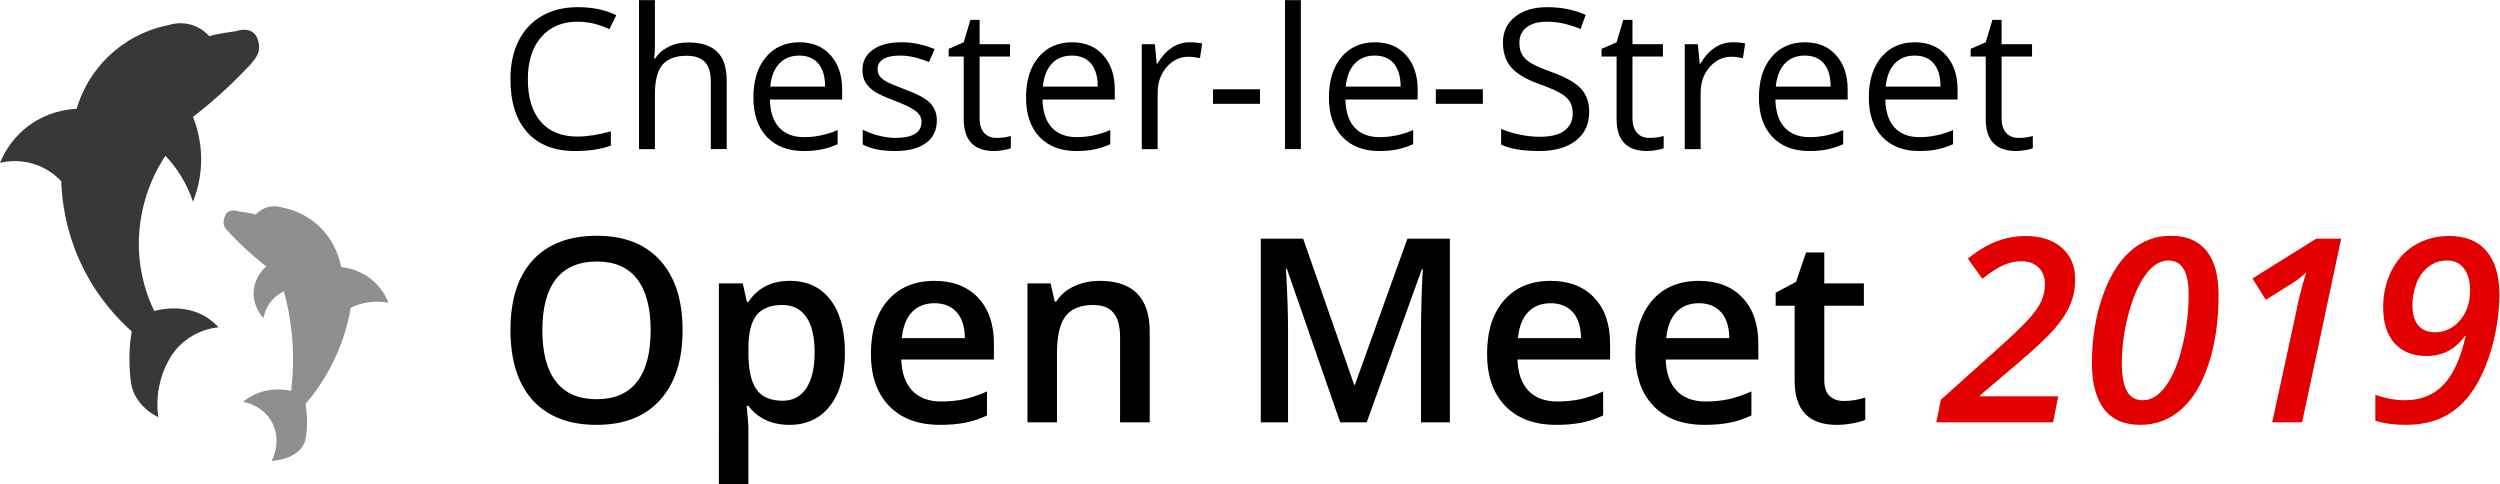 <?xml version="1.0" encoding="UTF-8" standalone="no"?>
<svg
   xmlns:dc="http://purl.org/dc/elements/1.1/"
   xmlns:cc="http://creativecommons.org/ns#"
   xmlns:rdf="http://www.w3.org/1999/02/22-rdf-syntax-ns#"
   xmlns:svg="http://www.w3.org/2000/svg"
   xmlns="http://www.w3.org/2000/svg"
   viewBox="0 0 543.938 105.332"
   height="105.332"
   width="543.938"
   xml:space="preserve"
   id="svg2"
   version="1.1"><defs
     id="defs6"><clipPath
       id="clipPath18"
       clipPathUnits="userSpaceOnUse"><path
         id="path16"
         d="M 0,71.46 H 467.833 V 0 H 0 Z" /></clipPath></defs><g
     transform="matrix(1.333,0,0,-1.333,0,135.856)"
     id="g10"><g
       transform="translate(0,26.663)"
       id="g12"><g
         clip-path="url(#clipPath18)"
         id="g14"><g
           transform="translate(42,69)"
           id="g20"><path
             id="path22"
             style="fill:#383838;fill-opacity:1;fill-rule:nonzero;stroke:none"
             d="m 0,0 c -0.833,2.167 -3.5,1.167 -3.5,1.167 0,0 -3.663,-0.497 -4.333,-0.834 -0.405,0.458 -1.165,1.189 -2.334,1.667 -1.974,0.808 -3.762,0.341 -4.333,0.167 -1.727,-0.343 -5.767,-1.387 -9.5,-4.834 -3.62,-3.343 -4.997,-7.142 -5.5,-8.833 -1.303,-0.064 -4.96,-0.416 -8.333,-3.167 -2.495,-2.034 -3.664,-4.425 -4.167,-5.666 0.901,0.22 3.008,0.606 5.5,-0.167 2.386,-0.74 3.869,-2.153 4.5,-2.833 0.095,-2.937 0.638,-8.035 3.333,-13.667 2.578,-5.386 5.999,-8.911 8.167,-10.833 -0.422,-2.496 -0.419,-4.562 -0.333,-6 0.113,-1.896 0.193,-3.04 0.833,-4.334 1.041,-2.103 2.864,-3.188 3.833,-3.666 -0.177,1.277 -0.302,3.375 0.334,5.833 0.517,1.999 1.351,3.515 2,4.5 0.534,0.742 1.589,2.005 3.333,3 1.691,0.965 3.264,1.242 4.167,1.333 -0.517,0.568 -1.173,1.157 -2,1.667 -3.47,2.141 -7.335,1.301 -8.5,1 -1.018,2.12 -2.392,5.718 -2.5,10.333 -0.176,7.502 2.941,12.948 4.333,15 0.766,-0.805 1.635,-1.853 2.458,-3.166 1.009,-1.61 1.64,-3.125 2.042,-4.334 0.586,1.463 1.376,3.974 1.333,7.167 -0.039,2.933 -0.765,5.25 -1.333,6.667 1.818,1.409 3.725,3.013 5.667,4.833 1.324,1.241 2.907,2.876 3.666,3.667 0.938,1.173 2,2.166 1.167,4.333" /></g><g
           transform="translate(36.723,40.005)"
           id="g24"><path
             id="path26"
             style="fill:#8f8f8f;fill-opacity:1;fill-rule:nonzero;stroke:none"
             d="m 0,0 c 0.535,1.39 2.245,0.748 2.245,0.748 0,0 2.35,-0.318 2.78,-0.534 0.26,0.293 0.747,0.762 1.497,1.069 1.266,0.518 2.414,0.219 2.78,0.107 1.072,-0.199 3.714,-0.837 6.095,-3.101 2.688,-2.556 3.363,-5.59 3.547,-6.628 0.874,-0.088 3.236,-0.446 5.333,-2.333 1.41,-1.269 2.096,-2.685 2.417,-3.5 -0.754,0.145 -1.892,0.273 -3.25,0.083 -1.256,-0.175 -2.249,-0.56 -2.915,-0.88 -0.378,-2.205 -1.12,-5.182 -2.668,-8.453 -1.506,-3.181 -3.277,-5.592 -4.71,-7.264 0.271,-1.601 0.269,-2.926 0.214,-3.849 -0.069,-1.16 -0.142,-2.004 -0.535,-2.78 -1.157,-2.286 -4.527,-2.632 -5.219,-2.69 0.107,0.197 1.739,3.321 0,6.416 -1.496,2.662 -4.294,3.187 -4.667,3.25 0.511,0.424 1.174,0.879 2,1.25 2.469,1.111 4.812,0.767 5.855,0.541 0.294,2.417 0.451,5.434 0.145,8.876 -0.253,2.842 -0.763,5.325 -1.321,7.376 -0.487,-0.231 -1.289,-0.69 -2.012,-1.543 -0.941,-1.109 -1.232,-2.275 -1.334,-2.833 -0.25,0.264 -1.761,1.919 -1.583,4.417 0.17,2.38 1.749,3.773 2.042,4.022 C 5.57,-7.328 4.346,-6.299 3.101,-5.132 2.251,-4.336 1.648,-3.721 0.748,-2.78 -0.151,-1.839 -0.535,-1.39 0,0" /></g></g></g><g
       id="g840"><g
         id="text4536"
         style="font-style:normal;font-variant:normal;font-weight:normal;font-stretch:normal;font-size:42px;line-height:1.25;font-family:Lato;-inkscape-font-specification:Lato;letter-spacing:0px;word-spacing:0px;fill:#e20000;fill-opacity:1;stroke:none;stroke-width:0.75"
         transform="scale(1,-1)"
         aria-label="Open Meet 2019"><path
           id="path842"
           style="font-style:normal;font-variant:normal;font-weight:600;font-stretch:normal;font-family:'Open Sans';-inkscape-font-specification:'Open Sans Semi-Bold';fill:#000000"
           d="m 111.411,-48.015 q 0,7.321 -3.671,11.382 -3.65,4.061 -10.356,4.061 -6.788,0 -10.438,-4.02 -3.63,-4.04 -3.63,-11.464 0,-7.424 3.65,-11.402 3.671,-3.979 10.459,-3.979 6.686,0 10.336,4.04 3.65,4.04 3.65,11.382 z m -22.887,0 q 0,5.537 2.235,8.408 2.235,2.851 6.624,2.851 4.368,0 6.583,-2.83 2.235,-2.83 2.235,-8.429 0,-5.517 -2.215,-8.367 -2.194,-2.851 -6.562,-2.851 -4.409,0 -6.665,2.851 -2.235,2.851 -2.235,8.367 z" /><path
           id="path844"
           style="font-style:normal;font-variant:normal;font-weight:600;font-stretch:normal;font-family:'Open Sans';-inkscape-font-specification:'Open Sans Semi-Bold';fill:#000000"
           d="m 128.842,-32.573 q -4.307,0 -6.686,-3.097 h -0.287 q 0.287,2.871 0.287,3.486 v 9.29 h -4.819 V -55.665 h 3.896 q 0.164,0.636 0.677,3.035 h 0.246 q 2.256,-3.445 6.768,-3.445 4.245,0 6.604,3.076 2.379,3.076 2.379,8.634 0,5.558 -2.42,8.675 -2.399,3.117 -6.645,3.117 z m -1.169,-19.564 q -2.871,0 -4.204,1.682 -1.312,1.682 -1.312,5.373 v 0.718 q 0,4.143 1.312,6.009 1.312,1.846 4.286,1.846 2.502,0 3.855,-2.051 1.354,-2.051 1.354,-5.845 0,-3.814 -1.354,-5.763 -1.333,-1.969 -3.938,-1.969 z" /><path
           id="path846"
           style="font-style:normal;font-variant:normal;font-weight:600;font-stretch:normal;font-family:'Open Sans';-inkscape-font-specification:'Open Sans Semi-Bold';fill:#000000"
           d="m 153.411,-32.573 q -5.291,0 -8.285,-3.076 -2.974,-3.097 -2.974,-8.511 0,-5.558 2.769,-8.736 2.769,-3.179 7.608,-3.179 4.491,0 7.096,2.728 2.604,2.728 2.604,7.506 v 2.604 h -15.114 q 0.103,3.302 1.784,5.086 1.682,1.764 4.737,1.764 2.01,0 3.732,-0.369 1.743,-0.39 3.732,-1.271 v 3.917 q -1.764,0.841 -3.568,1.189 -1.805,0.349 -4.122,0.349 z m -0.882,-19.852 q -2.297,0 -3.691,1.456 -1.374,1.456 -1.641,4.245 h 10.295 q -0.041,-2.81 -1.354,-4.245 -1.312,-1.456 -3.609,-1.456 z" /><path
           id="path848"
           style="font-style:normal;font-variant:normal;font-weight:600;font-stretch:normal;font-family:'Open Sans';-inkscape-font-specification:'Open Sans Semi-Bold';fill:#000000"
           d="m 187.659,-32.983 h -4.84 v -13.945 q 0,-2.625 -1.066,-3.917 -1.046,-1.292 -3.343,-1.292 -3.056,0 -4.471,1.805 -1.415,1.805 -1.415,6.05 v 11.3 H 167.705 V -55.665 h 3.773 l 0.677,2.974 h 0.246 q 1.025,-1.62 2.912,-2.502 1.887,-0.882 4.184,-0.882 8.162,0 8.162,8.306 z" /><path
           id="path850"
           style="font-style:normal;font-variant:normal;font-weight:600;font-stretch:normal;font-family:'Open Sans';-inkscape-font-specification:'Open Sans Semi-Bold';fill:#000000"
           d="m 218.749,-32.983 -8.695,-25.04 h -0.164 q 0.349,5.578 0.349,10.459 v 14.581 h -4.45 v -29.982 h 6.911 l 8.326,23.851 h 0.123 l 8.572,-23.851 h 6.932 v 29.982 h -4.717 v -14.827 q 0,-2.235 0.103,-5.824 0.123,-3.589 0.205,-4.348 h -0.164 l -9.003,24.999 z" /><path
           id="path852"
           style="font-style:normal;font-variant:normal;font-weight:600;font-stretch:normal;font-family:'Open Sans';-inkscape-font-specification:'Open Sans Semi-Bold';fill:#000000"
           d="m 253.981,-32.573 q -5.291,0 -8.285,-3.076 -2.974,-3.097 -2.974,-8.511 0,-5.558 2.769,-8.736 2.769,-3.179 7.608,-3.179 4.491,0 7.096,2.728 2.604,2.728 2.604,7.506 v 2.604 h -15.114 q 0.103,3.302 1.784,5.086 1.682,1.764 4.737,1.764 2.01,0 3.732,-0.369 1.743,-0.39 3.732,-1.271 v 3.917 q -1.764,0.841 -3.568,1.189 -1.805,0.349 -4.122,0.349 z m -0.882,-19.852 q -2.297,0 -3.691,1.456 -1.374,1.456 -1.641,4.245 h 10.295 q -0.041,-2.81 -1.354,-4.245 -1.312,-1.456 -3.609,-1.456 z" /><path
           id="path854"
           style="font-style:normal;font-variant:normal;font-weight:600;font-stretch:normal;font-family:'Open Sans';-inkscape-font-specification:'Open Sans Semi-Bold';fill:#000000"
           d="m 278.18,-32.573 q -5.291,0 -8.285,-3.076 -2.974,-3.097 -2.974,-8.511 0,-5.558 2.769,-8.736 2.769,-3.179 7.608,-3.179 4.491,0 7.096,2.728 2.604,2.728 2.604,7.506 v 2.604 h -15.114 q 0.103,3.302 1.784,5.086 1.682,1.764 4.737,1.764 2.01,0 3.732,-0.369 1.743,-0.39 3.732,-1.271 v 3.917 q -1.764,0.841 -3.568,1.189 -1.805,0.349 -4.122,0.349 z m -0.882,-19.852 q -2.297,0 -3.691,1.456 -1.374,1.456 -1.641,4.245 h 10.295 q -0.041,-2.81 -1.354,-4.245 -1.312,-1.456 -3.609,-1.456 z" /><path
           id="path856"
           style="font-style:normal;font-variant:normal;font-weight:600;font-stretch:normal;font-family:'Open Sans';-inkscape-font-specification:'Open Sans Semi-Bold';fill:#000000"
           d="m 300.923,-36.469 q 1.764,0 3.527,-0.554 v 3.63 q -0.8,0.349 -2.071,0.574 -1.251,0.246 -2.604,0.246 -6.85,0 -6.85,-7.219 v -12.223 h -3.097 v -2.133 l 3.322,-1.764 1.641,-4.799 h 2.974 v 5.045 h 6.46 v 3.65 h -6.46 v 12.141 q 0,1.743 0.861,2.584 0.882,0.82 2.297,0.82 z" /><path
           id="path858"
           style="font-style:italic;font-variant:normal;font-weight:600;font-stretch:normal;font-family:'Open Sans';-inkscape-font-specification:'Open Sans Semi-Bold Italic';fill:#e20000;fill-opacity:1"
           d="m 335.11,-32.983 h -19.052 l 0.738,-3.691 9.659,-8.654 q 3.609,-3.261 4.881,-4.737 1.292,-1.477 1.866,-2.728 0.574,-1.271 0.574,-2.707 0,-1.743 -1.025,-2.748 -1.005,-1.025 -2.851,-1.025 -1.436,0 -2.851,0.615 -1.415,0.615 -3.486,2.235 l -2.358,-3.281 q 2.461,-1.989 4.737,-2.83 2.276,-0.861 4.676,-0.861 3.712,0 5.906,1.907 2.194,1.907 2.194,5.147 0,2.215 -0.8,4.122 -0.8,1.907 -2.522,3.917 -1.723,1.989 -5.824,5.496 l -6.378,5.414 v 0.164 h 12.756 z" /><path
           id="path860"
           style="font-style:italic;font-variant:normal;font-weight:600;font-stretch:normal;font-family:'Open Sans';-inkscape-font-specification:'Open Sans Semi-Bold Italic';fill:#e20000;fill-opacity:1"
           d="m 362.119,-53.737 q 0,6.275 -1.62,11.218 -1.62,4.922 -4.491,7.444 -2.871,2.502 -6.665,2.502 -3.979,0 -5.947,-2.604 -1.948,-2.625 -1.948,-7.465 0,-5.824 1.702,-10.787 1.702,-4.963 4.553,-7.485 2.871,-2.522 6.604,-2.522 3.835,0 5.824,2.44 1.989,2.42 1.989,7.26 z m -8.203,-5.66 q -1.989,0 -3.691,2.297 -1.702,2.297 -2.81,6.419 -1.087,4.102 -1.087,8.08 0,2.933 0.8,4.471 0.8,1.538 2.646,1.538 2.051,0 3.732,-2.317 1.702,-2.338 2.707,-6.501 1.025,-4.163 1.025,-8.49 0,-5.496 -3.322,-5.496 z" /><path
           id="path862"
           style="font-style:italic;font-variant:normal;font-weight:600;font-stretch:normal;font-family:'Open Sans';-inkscape-font-specification:'Open Sans Semi-Bold Italic';fill:#e20000;fill-opacity:1"
           d="m 375.756,-32.983 h -4.881 l 3.876,-17.842 q 0.574,-3.076 1.682,-6.645 -1.169,1.128 -2.769,2.092 l -3.835,2.399 -2.174,-3.486 10.418,-6.501 h 4.061 z" /><path
           id="path864"
           style="font-style:italic;font-variant:normal;font-weight:600;font-stretch:normal;font-family:'Open Sans';-inkscape-font-specification:'Open Sans Semi-Bold Italic';fill:#e20000;fill-opacity:1"
           d="m 407.954,-53.86 q 0,4.204 -1.189,8.511 -1.189,4.286 -3.138,7.157 -1.928,2.851 -4.635,4.245 -2.687,1.374 -6.357,1.374 -2.728,0 -4.922,-0.656 v -4.245 q 2.481,0.882 4.84,0.882 3.855,0 6.275,-2.522 2.42,-2.522 3.63,-7.978 h -0.123 q -2.317,3.281 -6.255,3.281 -3.384,0 -5.25,-2.092 -1.846,-2.092 -1.846,-5.906 0,-3.199 1.374,-5.927 1.374,-2.728 3.814,-4.184 2.461,-1.477 5.64,-1.477 3.938,0 6.029,2.461 2.112,2.44 2.112,7.075 z m -8.511,-5.537 q -1.682,0 -2.994,0.964 -1.292,0.964 -1.989,2.666 -0.697,1.702 -0.697,3.671 0,2.153 0.943,3.281 0.943,1.128 2.748,1.128 2.399,0 4.061,-1.928 1.661,-1.928 1.661,-4.922 0,-2.215 -0.984,-3.527 -0.984,-1.333 -2.748,-1.333 z" /></g><g
         id="text832"
         style="font-style:normal;font-variant:normal;font-weight:normal;font-stretch:normal;font-size:32px;line-height:1.25;font-family:Lato;-inkscape-font-specification:Lato;letter-spacing:0px;word-spacing:0px;fill:#000000;fill-opacity:1;stroke:none;stroke-width:0.75"
         transform="scale(1,-1)"
         aria-label="Chester-le-Street"><path
           id="path867"
           style="font-style:normal;font-variant:normal;font-weight:normal;font-stretch:normal;font-family:'Open Sans';-inkscape-font-specification:'Open Sans';stroke-width:0.75"
           d="m 94.284,-98.377 q -3.766,0 -5.953,2.516 -2.172,2.5 -2.172,6.859 0,4.484 2.094,6.938 2.109,2.438 6,2.438 2.391,0 5.453,-0.859 v 2.328 q -2.375,0.891 -5.859,0.891 -5.047,0 -7.797,-3.062 -2.734,-3.062 -2.734,-8.703 0,-3.531 1.312,-6.188 1.328,-2.656 3.812,-4.094 2.5,-1.437 5.875,-1.437 3.594,0 6.281,1.312 l -1.125,2.281 q -2.594,-1.219 -5.188,-1.219 z" /><path
           id="path869"
           style="font-style:normal;font-variant:normal;font-weight:normal;font-stretch:normal;font-family:'Open Sans';-inkscape-font-specification:'Open Sans';stroke-width:0.75"
           d="m 116.018,-77.58 v -11.078 q 0,-2.094 -0.953,-3.125 -0.953,-1.031 -2.984,-1.031 -2.703,0 -3.953,1.469 -1.234,1.469 -1.234,4.812 v 8.953 h -2.594 v -24.313 h 2.594 v 7.359 q 0,1.328 -0.125,2.203 h 0.156 q 0.766,-1.234 2.172,-1.938 1.422,-0.719 3.234,-0.719 3.141,0 4.703,1.5 1.578,1.484 1.578,4.734 v 11.172 z" /><path
           id="path871"
           style="font-style:normal;font-variant:normal;font-weight:normal;font-stretch:normal;font-family:'Open Sans';-inkscape-font-specification:'Open Sans';stroke-width:0.75"
           d="m 131.159,-77.267 q -3.797,0 -6,-2.312 -2.188,-2.312 -2.188,-6.422 0,-4.141 2.031,-6.578 2.047,-2.438 5.484,-2.438 3.219,0 5.094,2.125 1.875,2.109 1.875,5.578 v 1.641 H 125.659 q 0.078,3.016 1.516,4.578 1.453,1.562 4.078,1.562 2.766,0 5.469,-1.156 v 2.312 q -1.375,0.594 -2.609,0.844 -1.219,0.266 -2.953,0.266 z m -0.703,-15.578 q -2.062,0 -3.297,1.344 -1.219,1.344 -1.438,3.719 h 8.953 q 0,-2.453 -1.094,-3.75 -1.094,-1.312 -3.125,-1.312 z" /><path
           id="path873"
           style="font-style:normal;font-variant:normal;font-weight:normal;font-stretch:normal;font-family:'Open Sans';-inkscape-font-specification:'Open Sans';stroke-width:0.75"
           d="m 152.909,-82.252 q 0,2.391 -1.781,3.688 -1.781,1.297 -5,1.297 -3.406,0 -5.312,-1.078 v -2.406 q 1.234,0.625 2.641,0.984 1.422,0.359 2.734,0.359 2.031,0 3.125,-0.641 1.094,-0.656 1.094,-1.984 0,-1 -0.875,-1.703 -0.859,-0.719 -3.375,-1.688 -2.391,-0.891 -3.406,-1.547 -1,-0.672 -1.5,-1.516 -0.484,-0.844 -0.484,-2.016 0,-2.094 1.703,-3.297 1.703,-1.219 4.672,-1.219 2.766,0 5.406,1.125 l -0.922,2.109 q -2.578,-1.062 -4.672,-1.062 -1.844,0 -2.781,0.578 -0.938,0.578 -0.938,1.594 0,0.688 0.344,1.172 0.359,0.484 1.141,0.922 0.781,0.438 3,1.266 3.047,1.109 4.109,2.234 1.078,1.125 1.078,2.828 z" /><path
           id="path875"
           style="font-style:normal;font-variant:normal;font-weight:normal;font-stretch:normal;font-family:'Open Sans';-inkscape-font-specification:'Open Sans';stroke-width:0.75"
           d="m 162.643,-79.408 q 0.688,0 1.328,-0.094 0.641,-0.109 1.016,-0.219 v 1.984 q -0.422,0.203 -1.25,0.328 -0.812,0.141 -1.469,0.141 -4.969,0 -4.969,-5.234 v -10.188 h -2.453 v -1.25 l 2.453,-1.078 1.094,-3.656 h 1.5 v 3.969 h 4.969 v 2.016 h -4.969 v 10.078 q 0,1.547 0.734,2.375 0.734,0.828 2.016,0.828 z" /><path
           id="path877"
           style="font-style:normal;font-variant:normal;font-weight:normal;font-stretch:normal;font-family:'Open Sans';-inkscape-font-specification:'Open Sans';stroke-width:0.75"
           d="m 175.659,-77.267 q -3.797,0 -6,-2.312 -2.188,-2.312 -2.188,-6.422 0,-4.141 2.031,-6.578 2.047,-2.438 5.484,-2.438 3.219,0 5.094,2.125 1.875,2.109 1.875,5.578 v 1.641 H 170.159 q 0.078,3.016 1.516,4.578 1.453,1.562 4.078,1.562 2.766,0 5.469,-1.156 v 2.312 q -1.375,0.594 -2.609,0.844 -1.219,0.266 -2.953,0.266 z m -0.703,-15.578 q -2.062,0 -3.297,1.344 -1.219,1.344 -1.438,3.719 h 8.953 q 0,-2.453 -1.094,-3.75 -1.094,-1.312 -3.125,-1.312 z" /><path
           id="path879"
           style="font-style:normal;font-variant:normal;font-weight:normal;font-stretch:normal;font-family:'Open Sans';-inkscape-font-specification:'Open Sans';stroke-width:0.75"
           d="m 194.174,-95.017 q 1.141,0 2.047,0.188 l -0.359,2.406 q -1.062,-0.234 -1.875,-0.234 -2.078,0 -3.562,1.688 -1.469,1.688 -1.469,4.203 v 9.188 h -2.594 v -17.125 h 2.141 l 0.297,3.172 h 0.125 q 0.953,-1.672 2.297,-2.578 1.344,-0.906 2.953,-0.906 z" /><path
           id="path881"
           style="font-style:normal;font-variant:normal;font-weight:normal;font-stretch:normal;font-family:'Open Sans';-inkscape-font-specification:'Open Sans';stroke-width:0.75"
           d="m 197.987,-84.97 v -2.375 h 7.672 v 2.375 z" /><path
           id="path883"
           style="font-style:normal;font-variant:normal;font-weight:normal;font-stretch:normal;font-family:'Open Sans';-inkscape-font-specification:'Open Sans';stroke-width:0.75"
           d="m 212.331,-77.58 h -2.594 v -24.313 h 2.594 z" /><path
           id="path885"
           style="font-style:normal;font-variant:normal;font-weight:normal;font-stretch:normal;font-family:'Open Sans';-inkscape-font-specification:'Open Sans';stroke-width:0.75"
           d="m 225.096,-77.267 q -3.797,0 -6,-2.312 -2.188,-2.312 -2.188,-6.422 0,-4.141 2.031,-6.578 2.047,-2.438 5.484,-2.438 3.219,0 5.094,2.125 1.875,2.109 1.875,5.578 v 1.641 H 219.596 q 0.078,3.016 1.516,4.578 1.453,1.562 4.078,1.562 2.766,0 5.469,-1.156 v 2.312 q -1.375,0.594 -2.609,0.844 -1.219,0.266 -2.953,0.266 z m -0.703,-15.578 q -2.062,0 -3.297,1.344 -1.219,1.344 -1.438,3.719 h 8.953 q 0,-2.453 -1.094,-3.75 -1.094,-1.312 -3.125,-1.312 z" /><path
           id="path887"
           style="font-style:normal;font-variant:normal;font-weight:normal;font-stretch:normal;font-family:'Open Sans';-inkscape-font-specification:'Open Sans';stroke-width:0.75"
           d="m 234.362,-84.97 v -2.375 h 7.672 v 2.375 z" /><path
           id="path889"
           style="font-style:normal;font-variant:normal;font-weight:normal;font-stretch:normal;font-family:'Open Sans';-inkscape-font-specification:'Open Sans';stroke-width:0.75"
           d="m 259.393,-83.658 q 0,3.016 -2.188,4.703 -2.188,1.688 -5.938,1.688 -4.062,0 -6.25,-1.047 v -2.562 q 1.406,0.594 3.062,0.938 1.656,0.344 3.281,0.344 2.656,0 4,-1 1.344,-1.016 1.344,-2.812 0,-1.188 -0.484,-1.938 -0.469,-0.766 -1.594,-1.406 -1.109,-0.641 -3.391,-1.453 -3.188,-1.141 -4.562,-2.703 -1.359,-1.562 -1.359,-4.078 0,-2.641 1.984,-4.203 1.984,-1.562 5.25,-1.562 3.406,0 6.266,1.25 l -0.828,2.312 q -2.828,-1.188 -5.5,-1.188 -2.109,0 -3.297,0.906 -1.188,0.906 -1.188,2.516 0,1.188 0.438,1.953 0.438,0.75 1.469,1.391 1.047,0.625 3.188,1.391 3.594,1.281 4.938,2.75 1.359,1.469 1.359,3.812 z" /><path
           id="path891"
           style="font-style:normal;font-variant:normal;font-weight:normal;font-stretch:normal;font-family:'Open Sans';-inkscape-font-specification:'Open Sans';stroke-width:0.75"
           d="m 269.206,-79.408 q 0.688,0 1.328,-0.094 0.641,-0.109 1.016,-0.219 v 1.984 q -0.422,0.203 -1.25,0.328 -0.812,0.141 -1.469,0.141 -4.969,0 -4.969,-5.234 v -10.188 h -2.453 v -1.25 l 2.453,-1.078 1.094,-3.656 h 1.5 v 3.969 h 4.969 v 2.016 h -4.969 v 10.078 q 0,1.547 0.734,2.375 0.734,0.828 2.016,0.828 z" /><path
           id="path893"
           style="font-style:normal;font-variant:normal;font-weight:normal;font-stretch:normal;font-family:'Open Sans';-inkscape-font-specification:'Open Sans';stroke-width:0.75"
           d="m 282.799,-95.017 q 1.141,0 2.047,0.188 l -0.359,2.406 q -1.062,-0.234 -1.875,-0.234 -2.078,0 -3.562,1.688 -1.469,1.688 -1.469,4.203 v 9.188 h -2.594 v -17.125 h 2.141 l 0.297,3.172 h 0.125 q 0.953,-1.672 2.297,-2.578 1.344,-0.906 2.953,-0.906 z" /><path
           id="path895"
           style="font-style:normal;font-variant:normal;font-weight:normal;font-stretch:normal;font-family:'Open Sans';-inkscape-font-specification:'Open Sans';stroke-width:0.75"
           d="m 295.284,-77.267 q -3.797,0 -6,-2.312 -2.188,-2.312 -2.188,-6.422 0,-4.141 2.031,-6.578 2.047,-2.438 5.484,-2.438 3.219,0 5.094,2.125 1.875,2.109 1.875,5.578 v 1.641 H 289.784 q 0.078,3.016 1.516,4.578 1.453,1.562 4.078,1.562 2.766,0 5.469,-1.156 v 2.312 q -1.375,0.594 -2.609,0.844 -1.219,0.266 -2.953,0.266 z m -0.703,-15.578 q -2.062,0 -3.297,1.344 -1.219,1.344 -1.438,3.719 h 8.953 q 0,-2.453 -1.094,-3.75 -1.094,-1.312 -3.125,-1.312 z" /><path
           id="path897"
           style="font-style:normal;font-variant:normal;font-weight:normal;font-stretch:normal;font-family:'Open Sans';-inkscape-font-specification:'Open Sans';stroke-width:0.75"
           d="m 313.221,-77.267 q -3.797,0 -6,-2.312 -2.188,-2.312 -2.188,-6.422 0,-4.141 2.031,-6.578 2.047,-2.438 5.484,-2.438 3.219,0 5.094,2.125 1.875,2.109 1.875,5.578 v 1.641 H 307.721 q 0.078,3.016 1.516,4.578 1.453,1.562 4.078,1.562 2.766,0 5.469,-1.156 v 2.312 q -1.375,0.594 -2.609,0.844 -1.219,0.266 -2.953,0.266 z m -0.703,-15.578 q -2.062,0 -3.297,1.344 -1.219,1.344 -1.438,3.719 h 8.953 q 0,-2.453 -1.094,-3.75 -1.094,-1.312 -3.125,-1.312 z" /><path
           id="path899"
           style="font-style:normal;font-variant:normal;font-weight:normal;font-stretch:normal;font-family:'Open Sans';-inkscape-font-specification:'Open Sans';stroke-width:0.75"
           d="m 329.456,-79.408 q 0.688,0 1.328,-0.094 0.641,-0.109 1.016,-0.219 v 1.984 q -0.422,0.203 -1.25,0.328 -0.812,0.141 -1.469,0.141 -4.969,0 -4.969,-5.234 v -10.188 h -2.453 v -1.25 l 2.453,-1.078 1.094,-3.656 h 1.5 v 3.969 h 4.969 v 2.016 h -4.969 v 10.078 q 0,1.547 0.734,2.375 0.734,0.828 2.016,0.828 z" /></g></g></g></svg>